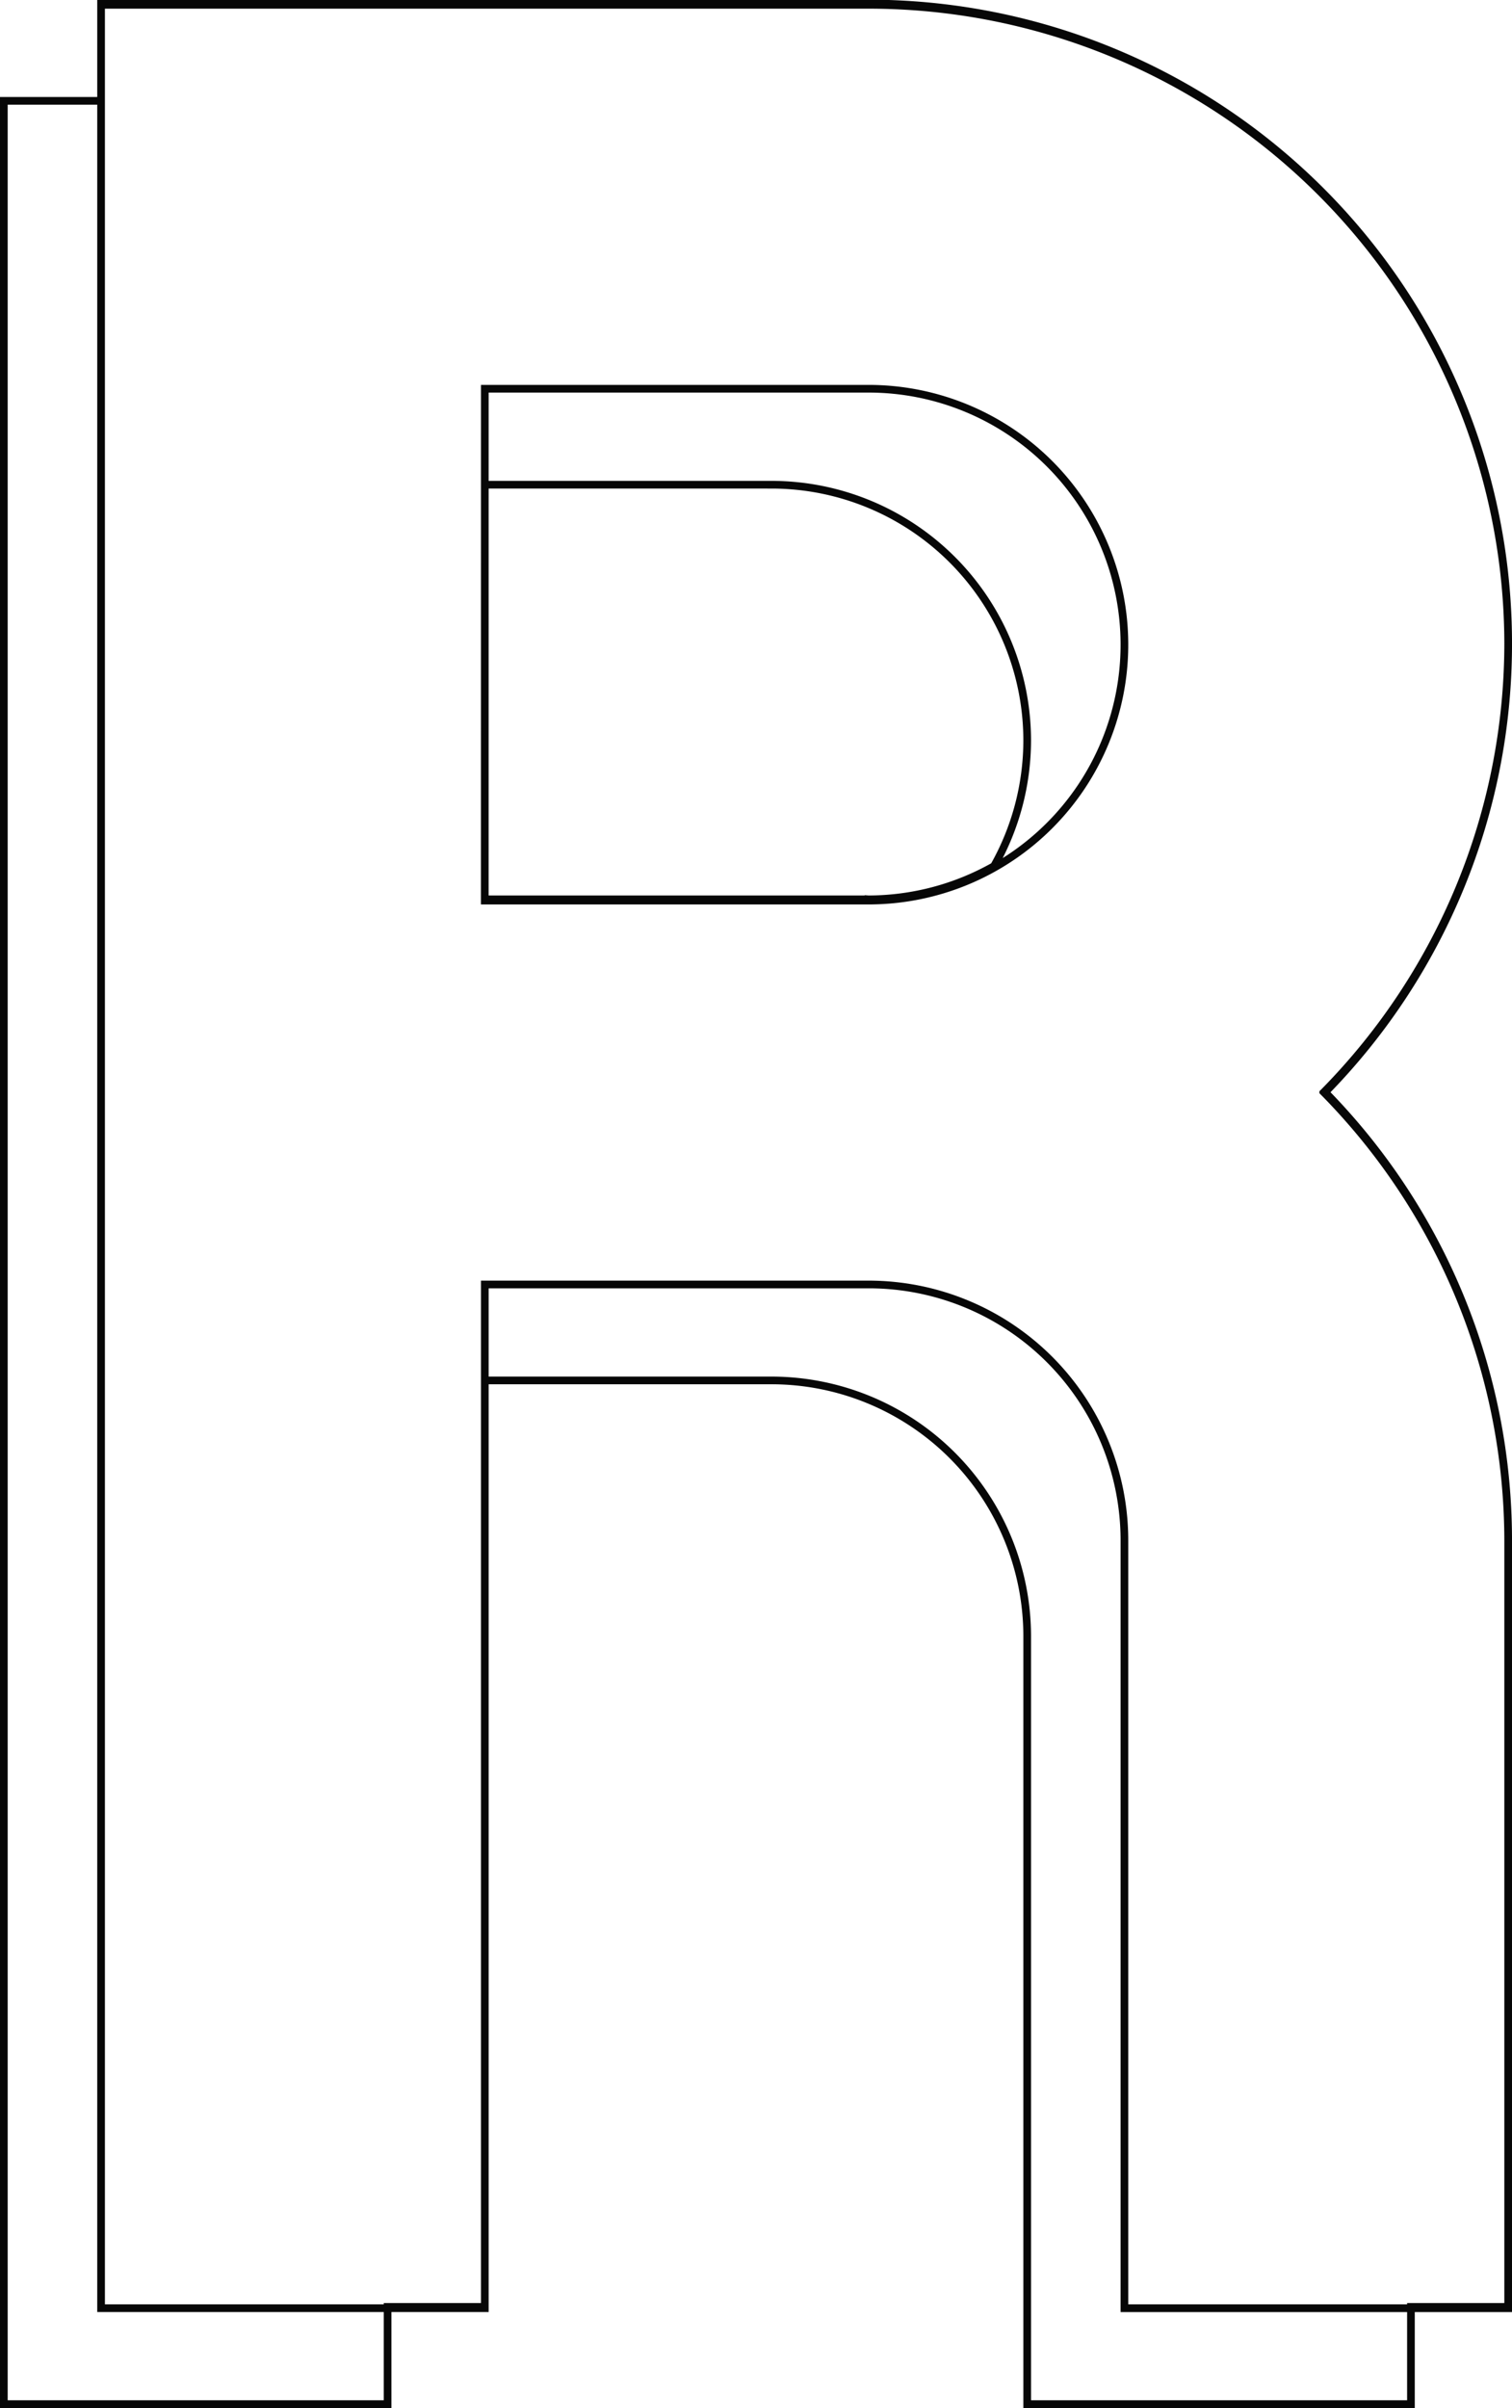 <svg 
    width="156.37mm" 
    height="248.97mm" 
    version="1.1" 
    viewBox="0 0 156.37 248.97" 
    xml:space="preserve" 
    xmlns="http://www.w3.org/2000/svg"
    >

    <g 
        transform="translate(-828.33 -1058.3)"
        >

        <path 
            d="m878.47 1058.8v5e-4h-39.688v238.12h39.688v-105.83h39.688v-5e-4a26.458 26.458 0 0 1 26.458 26.458v79.375h39.688v-79.375a66.146 66.146 0 0 0-18.995-46.264 66.146 66.146 0 0 0 18.995-46.339 66.146 66.146 0 0 0-66.146-66.146v-5e-4zm0 39.688h39.688v5e-4a26.458 26.458 0 0 1 26.458 26.458 26.458 26.458 0 0 1-26.452 26.458 66.146 66.146 0 0 0-0.01-5e-4v5e-4h-39.688zm6e-5 -39.82v5e-4h-39.688v10.055h-10.055v238.12h39.688v-10.055h10.055v-95.778h29.633v-5e-4a26.458 26.458 0 0 1 26.458 26.458v79.375h39.688v-10.055h10.055v-79.375a66.146 66.146 0 0 0-18.995-46.264 66.146 66.146 0 0 0 18.995-46.339 66.146 66.146 0 0 0-66.146-66.146v-5e-4zm-5.2e-4 49.742h29.633v5e-4a26.458 26.458 0 0 1 26.458 26.458 26.458 26.458 0 0 1-3.43 12.973 26.458 26.458 0 0 1-12.967 3.431 66.146 66.146 0 0 0-0.01-6e-4v6e-4h-39.688z" 
            fill="none" 
            stroke="#000" 
            stroke-opacity=".969" 
            stroke-width=".794"
        />
    </g>
</svg>
